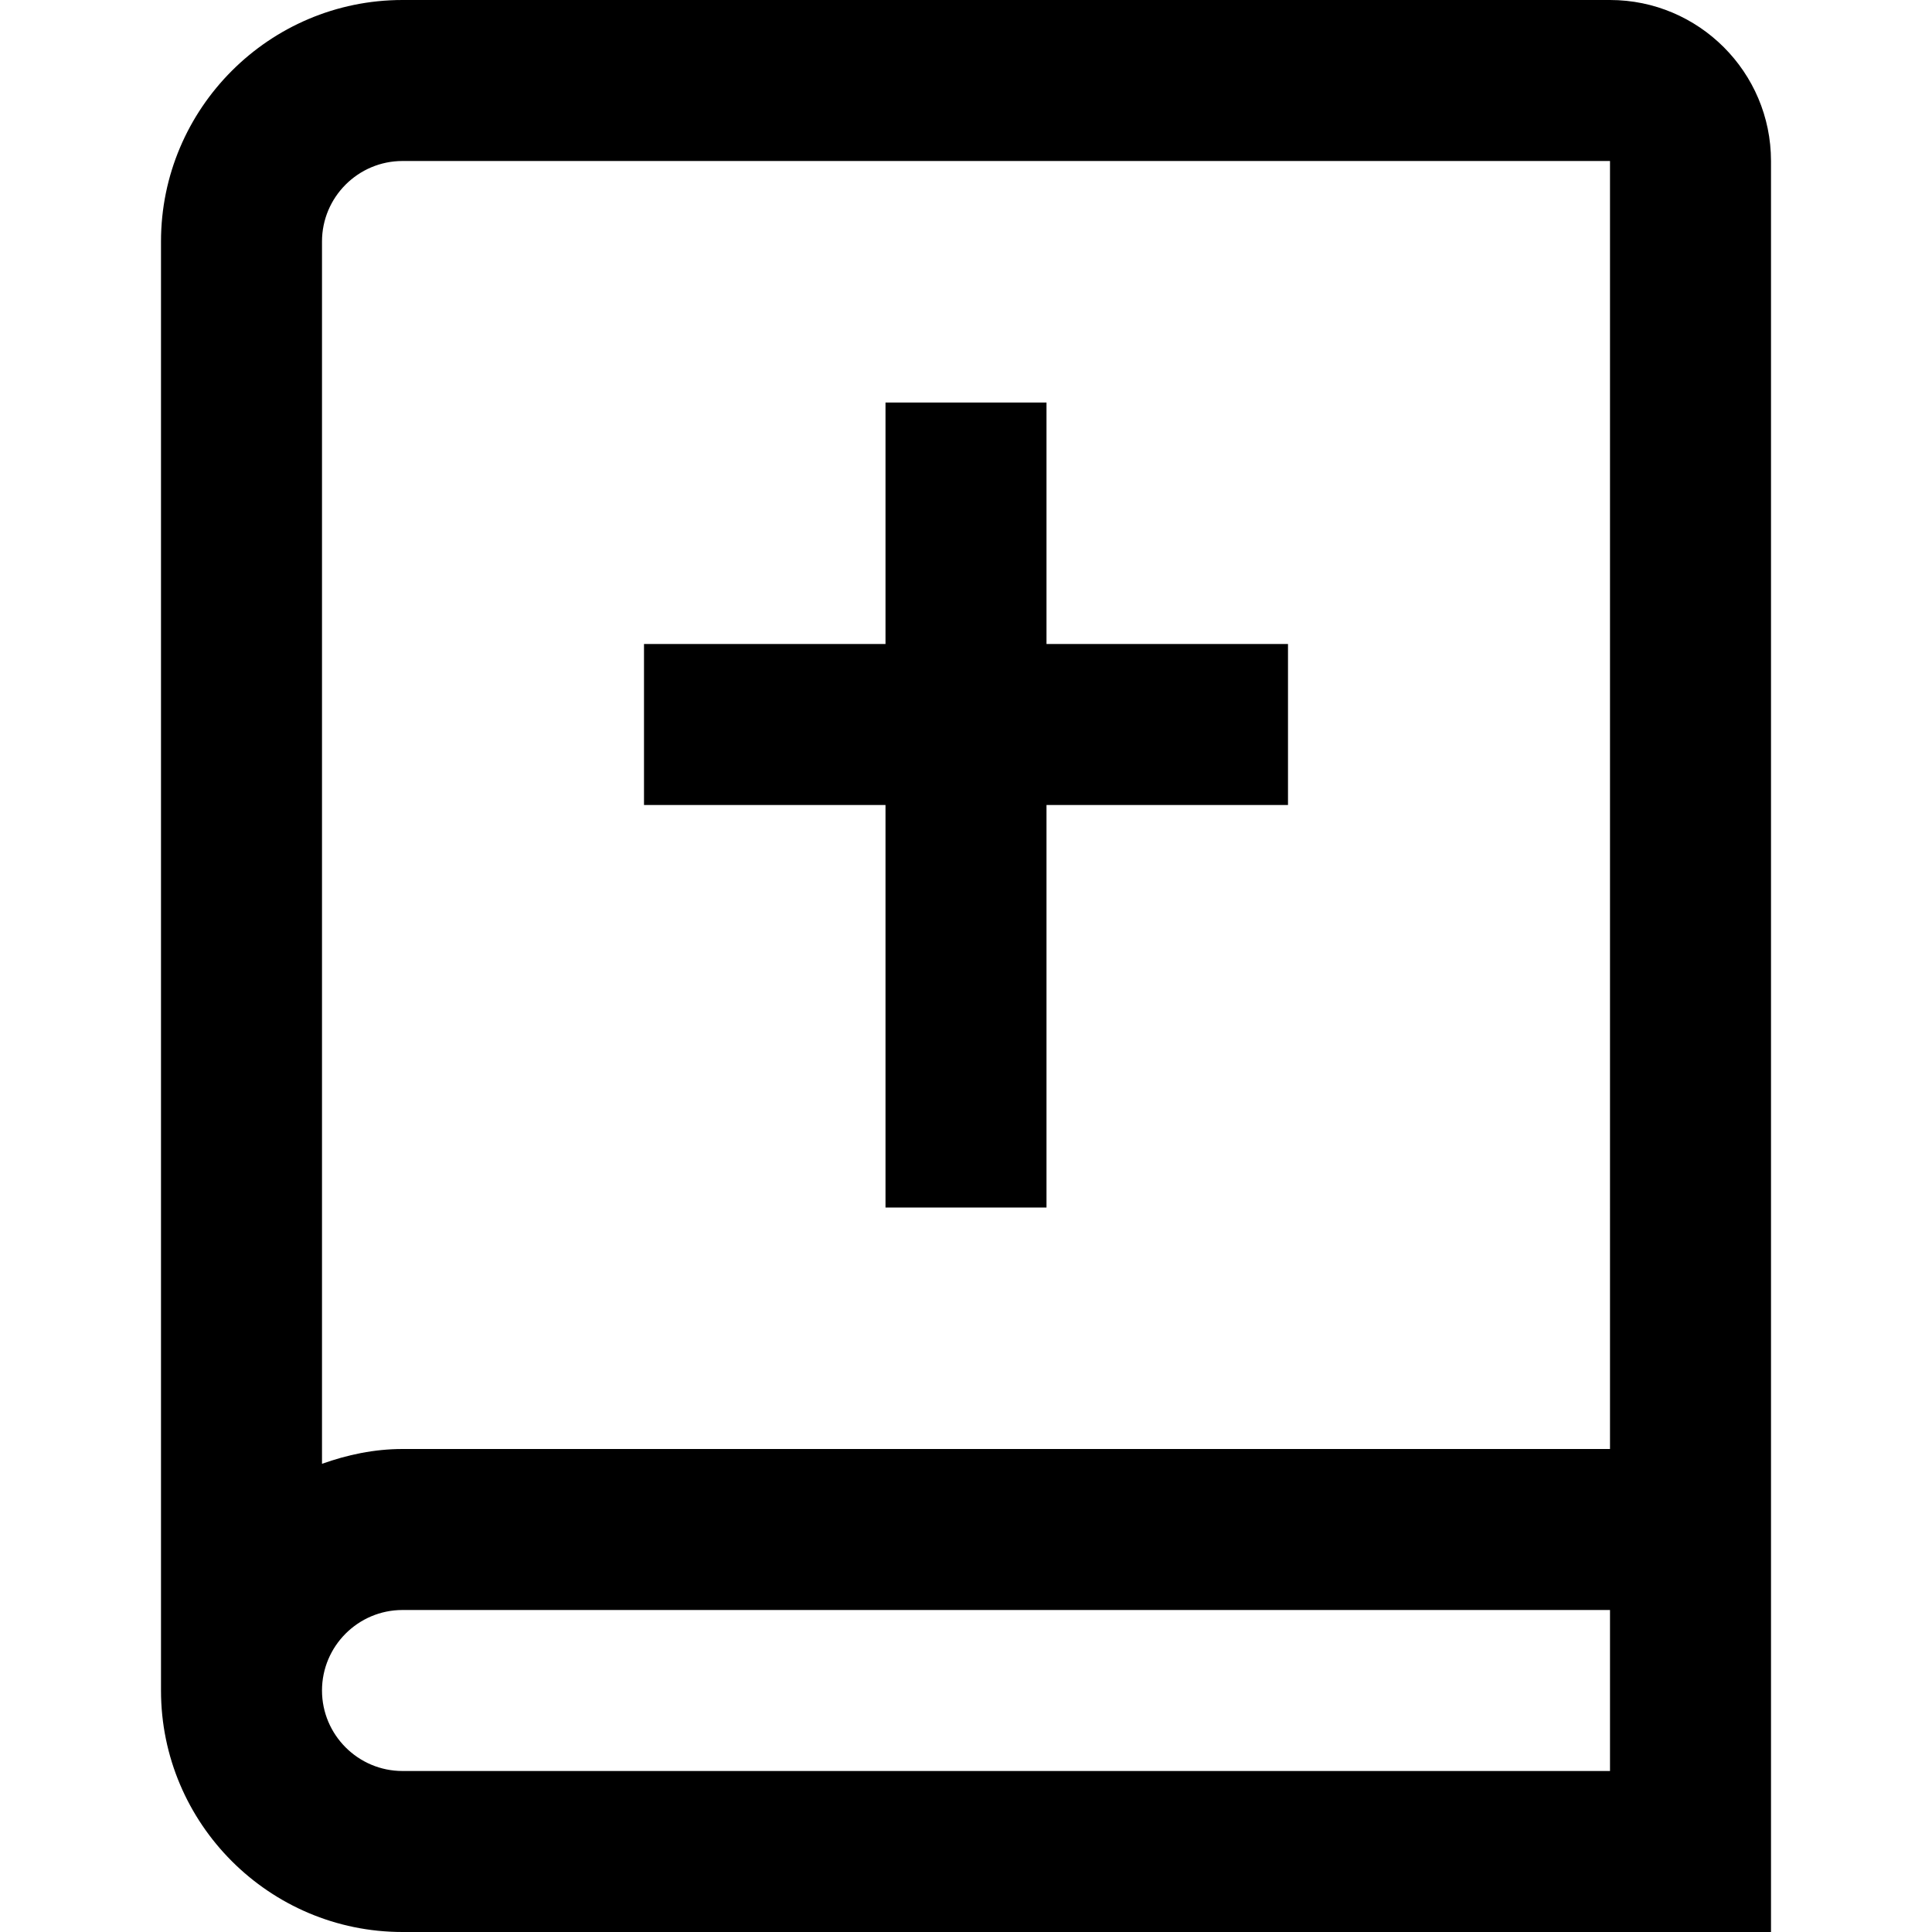 <?xml version="1.0" encoding="UTF-8"?>
<svg xmlns="http://www.w3.org/2000/svg" id="Layer_1" data-name="Layer 1" viewBox="0 0 24 24">
  <path d="m11,10h-3v-2h3v-3h2v3h3v2h-3v5h-2v-5ZM22,2v22H5c-1.654,0-3-1.346-3-3V3c0-1.654,1.346-3,3-3h15c1.103,0,2,.897,2,2ZM4,3v15.184c.314-.112.648-.184,1-.184h15V2H5c-.551,0-1,.449-1,1Zm16,19v-2H5c-.551,0-1,.449-1,1s.449,1,1,1h15Z"/>
</svg>
